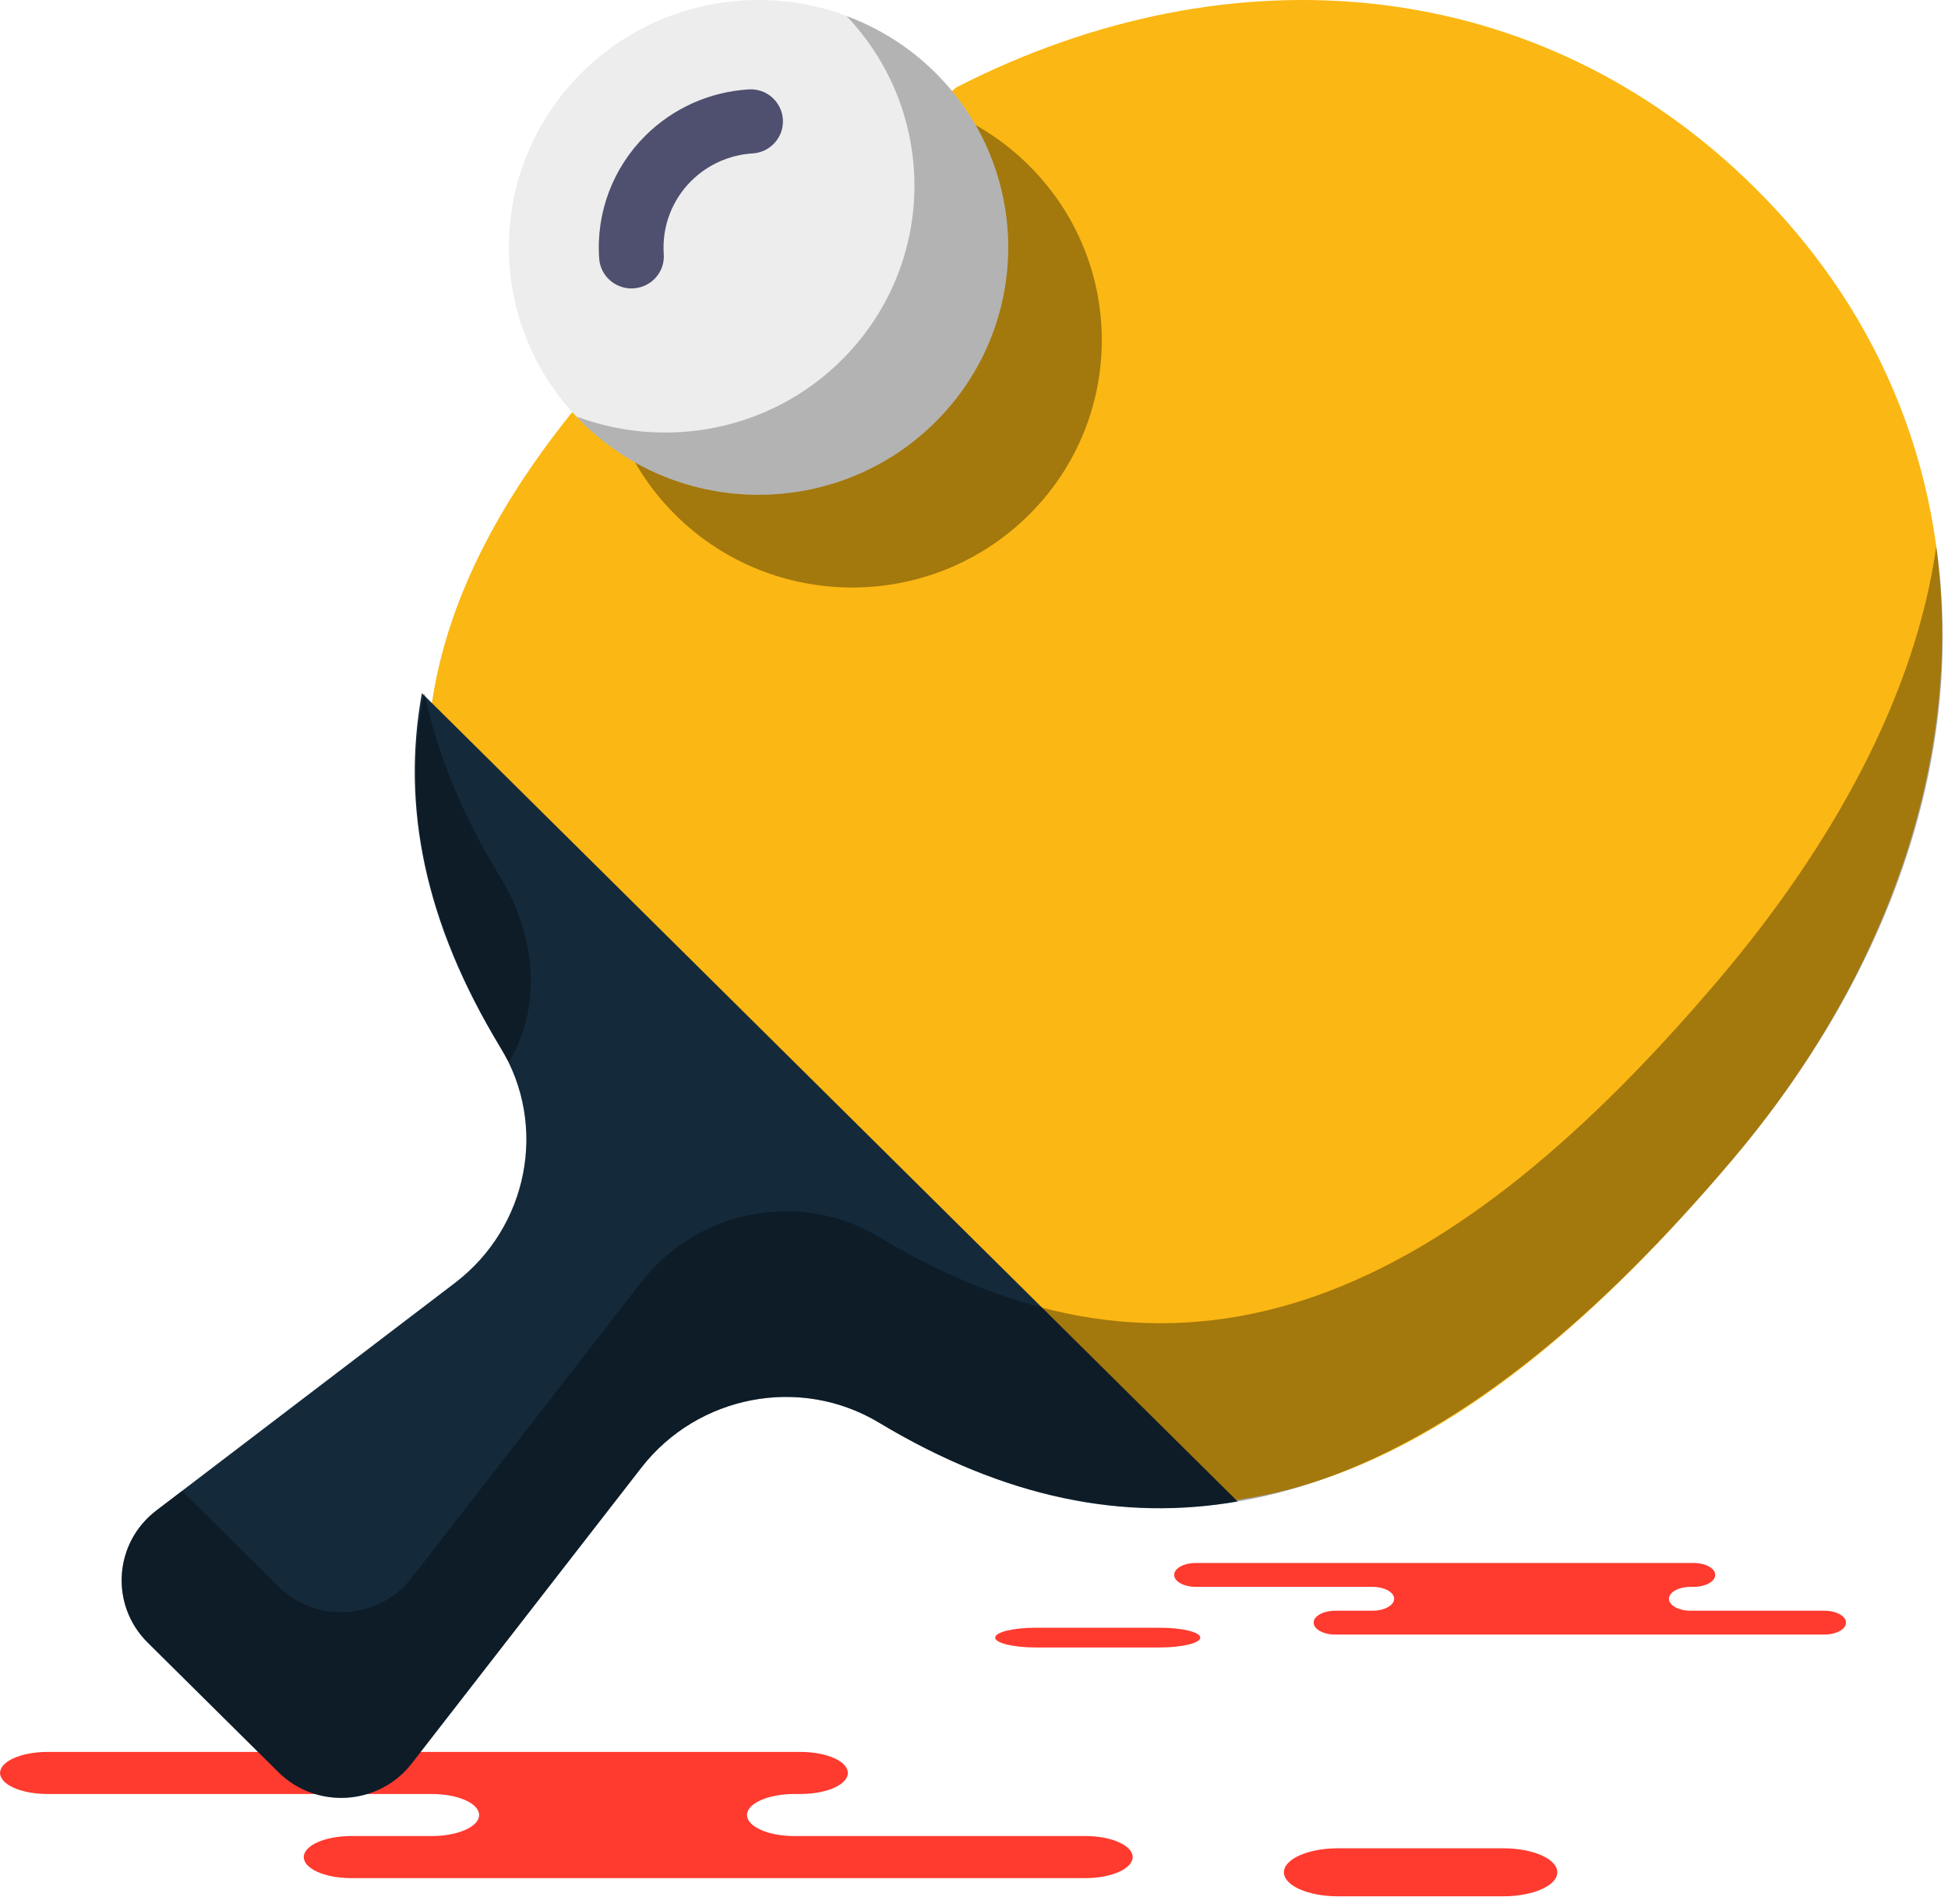 <svg xmlns="http://www.w3.org/2000/svg" xmlns:xlink="http://www.w3.org/1999/xlink" preserveAspectRatio="xMidYMid" width="219" height="214" viewBox="0 0 219 214">
  <defs>
    <style>

      .cls-3 {
        fill: #ff3a2f;
      }

      .cls-7 {
        fill: #fbb713;
      }

      .cls-8 {
        fill: #020403;
        opacity: 0.35;
      }

      .cls-9 {
        fill: #ededed;
      }

      .cls-10 {
        fill: #020403;
        opacity: 0.25;
      }

      .cls-11 {
        fill: #4f4f6f;
      }

      .cls-12 {
        fill: #142a3b;
      }
    </style>
  </defs>
  <g id="group-114svg">
    <path d="M74.780,196.913 C74.780,196.913 90.004,196.913 90.004,196.913 C92.939,196.913 95.318,197.972 95.318,199.278 C95.318,200.583 92.939,201.642 90.004,201.642 C90.004,201.642 89.296,201.642 89.296,201.642 C86.359,201.642 83.980,202.699 83.980,204.005 C83.980,205.311 86.359,206.369 89.296,206.369 C89.296,206.369 122.022,206.369 122.022,206.369 C124.958,206.369 127.337,207.428 127.337,208.734 C127.337,210.039 124.958,211.097 122.022,211.097 C122.022,211.097 82.692,211.097 82.692,211.097 C82.692,211.097 39.465,211.097 39.465,211.097 C36.531,211.097 34.151,210.039 34.151,208.734 C34.151,207.428 36.531,206.369 39.465,206.369 C39.465,206.369 48.548,206.369 48.548,206.369 C51.484,206.369 53.863,205.311 53.863,204.005 C53.863,202.699 51.484,201.642 48.548,201.642 C48.548,201.642 5.322,201.642 5.322,201.642 C2.386,201.642 0.007,200.583 0.007,199.278 C0.007,197.972 2.386,196.913 5.322,196.913 C5.322,196.913 15.538,196.913 15.538,196.913 C15.538,196.913 74.780,196.913 74.780,196.913 Z" id="path-1" class="cls-3" fill-rule="evenodd"/>
    <path d="M169.006,213.142 C172.358,213.142 175.074,211.934 175.074,210.445 C175.074,208.953 172.358,207.745 169.006,207.745 C169.006,207.745 150.410,207.745 150.410,207.745 C147.059,207.745 144.342,208.953 144.342,210.445 C144.342,211.934 147.059,213.142 150.410,213.142 C150.410,213.142 169.006,213.142 169.006,213.142 Z" id="path-2" class="cls-3" fill-rule="evenodd"/>
    <path d="M183.403,175.677 C183.403,175.677 190.393,175.677 190.393,175.677 C191.741,175.677 192.833,176.278 192.833,177.019 C192.833,177.759 191.741,178.360 190.393,178.360 C190.393,178.360 190.068,178.360 190.068,178.360 C188.720,178.360 187.627,178.960 187.627,179.700 C187.627,180.442 188.720,181.042 190.068,181.042 C190.068,181.042 205.095,181.042 205.095,181.042 C206.443,181.042 207.536,181.642 207.536,182.382 C207.536,183.122 206.443,183.723 205.095,183.723 C205.095,183.723 187.036,183.723 187.036,183.723 C187.036,183.723 150.123,183.723 150.123,183.723 C148.776,183.723 147.683,183.122 147.683,182.382 C147.683,181.642 148.776,181.042 150.123,181.042 C150.123,181.042 154.294,181.042 154.294,181.042 C155.642,181.042 156.735,180.442 156.735,179.700 C156.735,178.960 155.642,178.360 154.294,178.360 C154.294,178.360 134.444,178.360 134.444,178.360 C133.097,178.360 132.004,177.759 132.004,177.019 C132.004,176.278 133.097,175.677 134.444,175.677 C134.444,175.677 139.136,175.677 139.136,175.677 C139.136,175.677 183.403,175.677 183.403,175.677 Z" id="path-3" class="cls-3" fill-rule="evenodd"/>
    <path d="M130.386,185.174 C132.900,185.174 134.939,184.678 134.939,184.064 C134.939,183.452 132.900,182.954 130.386,182.954 C130.386,182.954 116.434,182.954 116.434,182.954 C113.918,182.954 111.880,183.452 111.880,184.064 C111.880,184.678 113.918,185.174 116.434,185.174 C116.434,185.174 130.386,185.174 130.386,185.174 Z" id="path-4" class="cls-3" fill-rule="evenodd"/>
    <path d="M100.246,159.405 C135.558,180.628 165.141,165.291 194.721,130.403 C224.409,95.392 227.045,50.587 197.287,21.108 C173.045,-2.908 138.576,-6.093 107.490,9.833 C107.490,9.833 64.225,46.449 64.225,46.449 C46.482,68.588 41.858,91.314 57.702,117.249 C57.702,117.249 100.246,159.405 100.246,159.405 Z" id="path-5" class="cls-7" fill-rule="evenodd"/>
    <path d="M115.647,57.893 C104.687,68.750 86.915,68.750 75.955,57.893 C64.994,47.034 64.994,29.429 75.955,18.571 C86.915,7.712 104.687,7.712 115.647,18.571 C126.608,29.429 126.608,47.034 115.647,57.893 Z" id="path-6" class="cls-8" fill-rule="evenodd"/>
    <path d="M105.122,47.467 C94.162,58.324 76.390,58.324 65.429,47.467 C54.469,36.606 54.469,19.002 65.429,8.144 C76.390,-2.714 94.162,-2.714 105.122,8.144 C116.083,19.002 116.083,36.606 105.122,47.467 Z" id="path-7" class="cls-9" fill-rule="evenodd"/>
    <path d="M105.123,8.144 C102.206,5.254 98.801,3.160 95.177,1.808 C105.527,12.706 105.351,29.840 94.597,40.493 C86.552,48.463 74.846,50.559 64.849,46.830 C65.048,47.039 65.223,47.262 65.429,47.465 C76.390,58.324 94.162,58.324 105.123,47.465 C116.083,36.606 116.083,19.002 105.123,8.144 Z" id="path-8" class="cls-10" fill-rule="evenodd"/>
    <path d="M70.989,32.420 C69.098,32.420 67.500,30.969 67.363,29.071 C66.994,23.919 68.894,18.874 72.578,15.225 C75.677,12.157 79.788,10.317 84.159,10.050 C86.167,9.910 87.890,11.438 88.015,13.423 C88.139,15.411 86.615,17.121 84.607,17.245 C82.013,17.405 79.568,18.498 77.724,20.324 C75.534,22.494 74.405,25.495 74.621,28.559 C74.767,30.545 73.257,32.268 71.251,32.411 C71.164,32.417 71.077,32.420 70.989,32.420 Z" id="path-9" class="cls-11" fill-rule="evenodd"/>
    <path d="M47.431,77.909 C45.137,90.521 47.663,103.658 56.269,117.745 C61.636,126.529 59.359,137.936 51.143,144.198 C51.143,144.198 17.575,169.777 17.575,169.777 C12.794,173.419 12.337,180.398 16.602,184.624 C16.602,184.624 31.295,199.180 31.295,199.180 C35.561,203.406 42.604,202.953 46.282,198.216 C46.282,198.216 72.097,164.971 72.097,164.971 C78.421,156.826 89.946,154.572 98.814,159.902 C113.067,168.468 126.378,170.991 139.141,168.762 C139.141,168.762 47.431,77.909 47.431,77.909 Z" id="path-10" class="cls-12" fill-rule="evenodd"/>
    <path d="M193.288,110.026 C163.708,144.912 134.126,160.249 98.814,139.028 C89.946,133.699 78.421,135.953 72.097,144.098 C72.097,144.098 46.282,177.342 46.282,177.342 C42.604,182.078 35.561,182.531 31.295,178.306 C31.295,178.306 20.465,167.575 20.465,167.575 C20.465,167.575 17.575,169.778 17.575,169.778 C12.794,173.421 12.337,180.398 16.602,184.624 C16.602,184.624 31.295,199.181 31.295,199.181 C35.561,203.406 42.604,202.952 46.282,198.216 C46.282,198.216 72.097,164.971 72.097,164.971 C78.421,156.827 89.946,154.572 98.814,159.902 C134.126,181.125 165.141,165.289 194.721,130.403 C212.880,108.987 220.985,84.415 217.680,61.420 C215.343,78.101 206.056,94.967 193.288,110.026 Z" id="path-11" class="cls-8" fill-rule="evenodd"/>
    <path d="M56.240,98.592 C51.890,91.471 49.135,84.600 47.718,77.909 C44.865,91.024 48.252,104.688 57.208,119.386 C60.997,113.142 60.241,105.140 56.240,98.592 Z" id="path-12" class="cls-8" fill-rule="evenodd"/>
  </g>
</svg>
